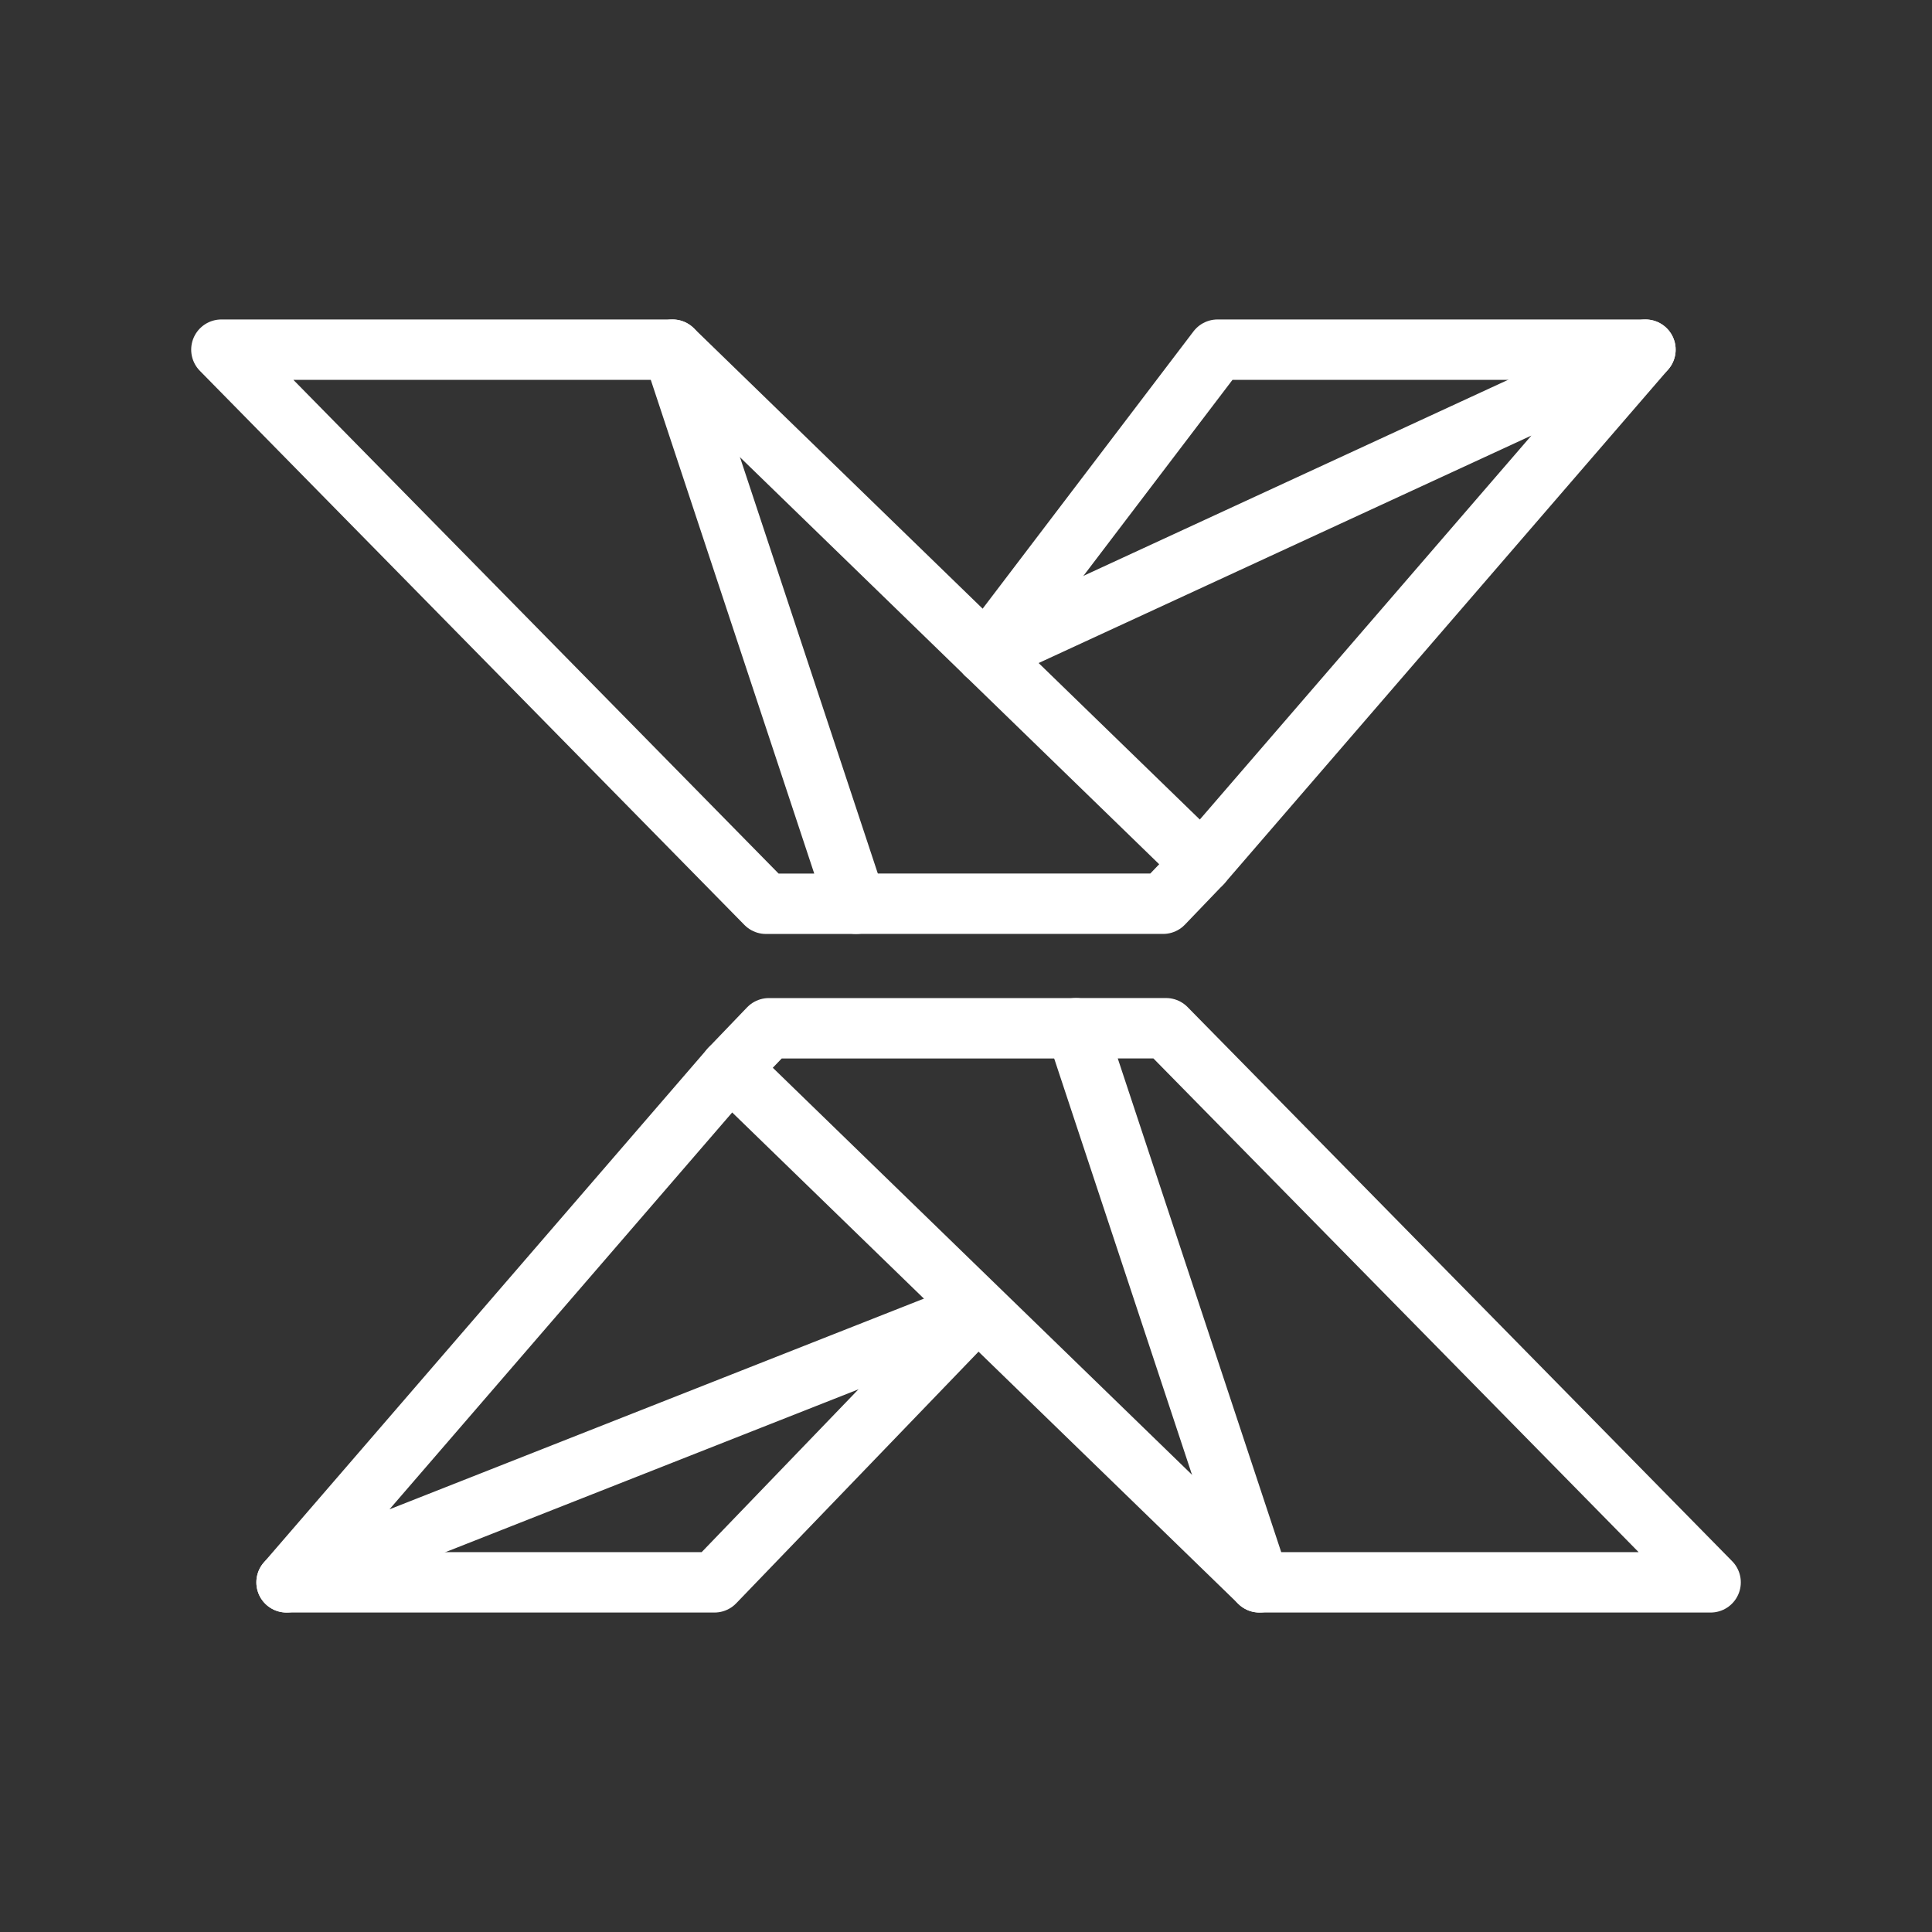<ns0:svg xmlns:ns0="http://www.w3.org/2000/svg" id="a" viewBox="0 0 48 48" style="stroke-width:1.5px"><ns0:rect x="0" y="0" width="48" height="48" fill="#333333" stroke="none"/><ns0:defs style="stroke-width:1.5px"><ns0:style style="stroke-width:1.5px">.c{fill:none;stroke:#fff;stroke-linecap:round;stroke-linejoin:round;}</ns0:style></ns0:defs><ns0:path class="c" d="m42.5,39.313l-13.53-13.767h-2.238l4.558,13.767h11.209Z" style="stroke-width:1.5px" /><ns0:path class="c" d="m24.258,32.556l-6.507,6.757H7.119" style="stroke-width:1.5px" /><ns0:path class="c" d="m5.5,8.687l13.53,13.767h2.238l-4.558-13.767H5.5Z" style="stroke-width:1.5px" /><ns0:path class="c" d="m16.709,8.687l13.148,12.766-.959,1h-7.631" style="stroke-width:1.5px" /><ns0:path class="c" d="m24.498,16.25l5.751-7.563h10.632" style="stroke-width:1.5px" /><ns0:path class="c" d="m24.498,16.25l16.383-7.563-11.024,12.766" style="stroke-width:1.5px" /><ns0:path class="c" d="m31.291,39.313l-13.148-12.766.959-1h7.631" style="stroke-width:1.5px" /><ns0:path class="c" d="m24.258,32.556l-17.139,6.757,11.024-12.766" style="stroke-width:1.5px" /></ns0:svg>